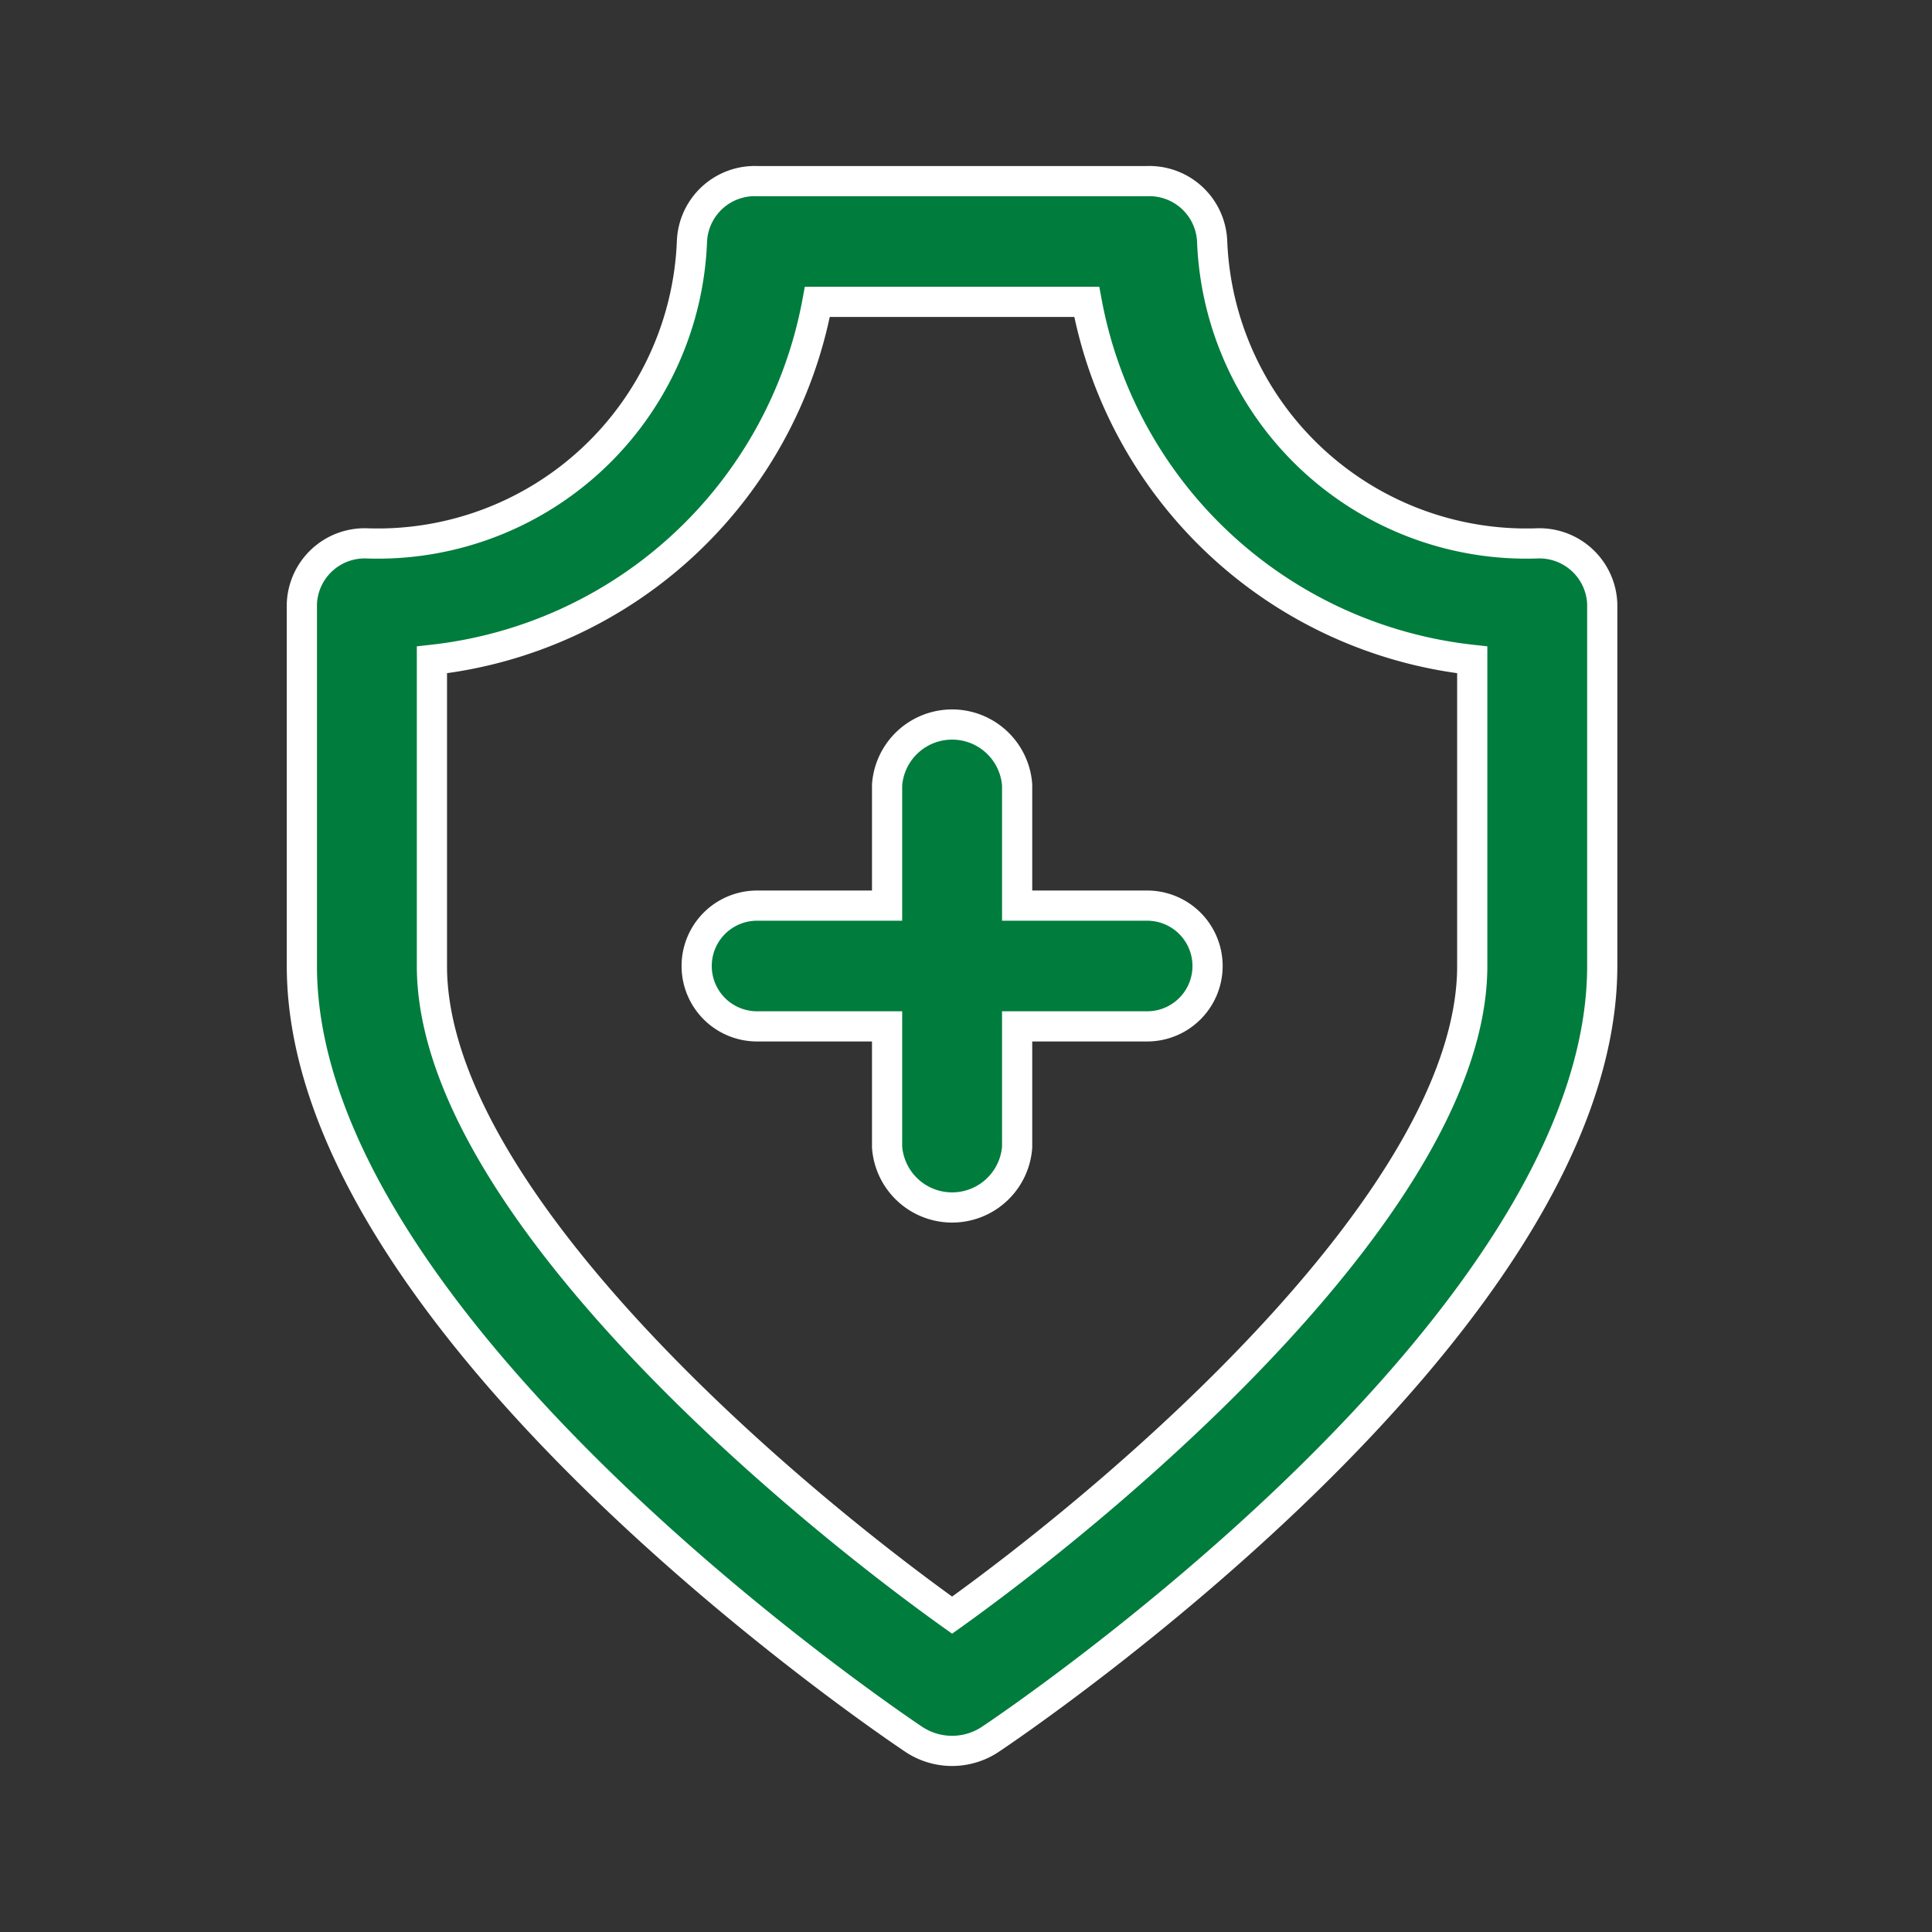 <svg xmlns="http://www.w3.org/2000/svg" width="32" height="32" viewBox="0 0 32 32">
  <rect x="0" y="0" width="32" height="32" fill="#333333" stroke="none"/>
  <g id="Group_40234" data-name="Group 40234" transform="translate(-283 -652)">
    <g id="Group_40232" data-name="Group 40232" transform="translate(79)" opacity="0">
      <rect id="Rectangle_18711" data-name="Rectangle 18711" width="32" height="32" transform="translate(204 652)" fill="#fff"/>
    </g>
    <g id="noun_health_insurance_732907" data-name="noun_health insurance_732907" transform="translate(276 649)">
      <g id="Group_40227" data-name="Group 40227" transform="translate(12 6)">
        <g id="Group_40226" data-name="Group 40226">
          <path id="Path_44101" data-name="Path 44101" d="M32.462,12a5.209,5.209,0,0,1-5.385-5A1.041,1.041,0,0,0,26,6H19.538a1.041,1.041,0,0,0-1.077,1,5.209,5.209,0,0,1-5.385,5A1.041,1.041,0,0,0,12,13v6c0,5.966,9.726,12.536,10.14,12.812a1.145,1.145,0,0,0,1.258,0c.415-.276,10.14-6.845,10.14-12.812V13A1.041,1.041,0,0,0,32.462,12Zm-1.077,7c0,3.8-5.729,8.687-8.615,10.752C19.881,27.688,14.154,22.808,14.154,19V13.929A7.3,7.3,0,0,0,20.538,8H25a7.3,7.3,0,0,0,6.385,5.929Z" transform="translate(-12 -6)" fill="#007c3d" stroke="#fff" stroke-width="0.5"/>
          <path id="Path_44102" data-name="Path 44102" d="M31.538,27H29.385V25a1.08,1.08,0,0,0-2.154,0v2H25.077a1,1,0,1,0,0,2h2.154v2a1.08,1.08,0,0,0,2.154,0V29h2.154a1,1,0,1,0,0-2Z" transform="translate(-17.538 -15)" fill="#007c3d" stroke="#fff" stroke-width="0.5"/>
        </g>
      </g>
    </g>
  </g>
</svg>
